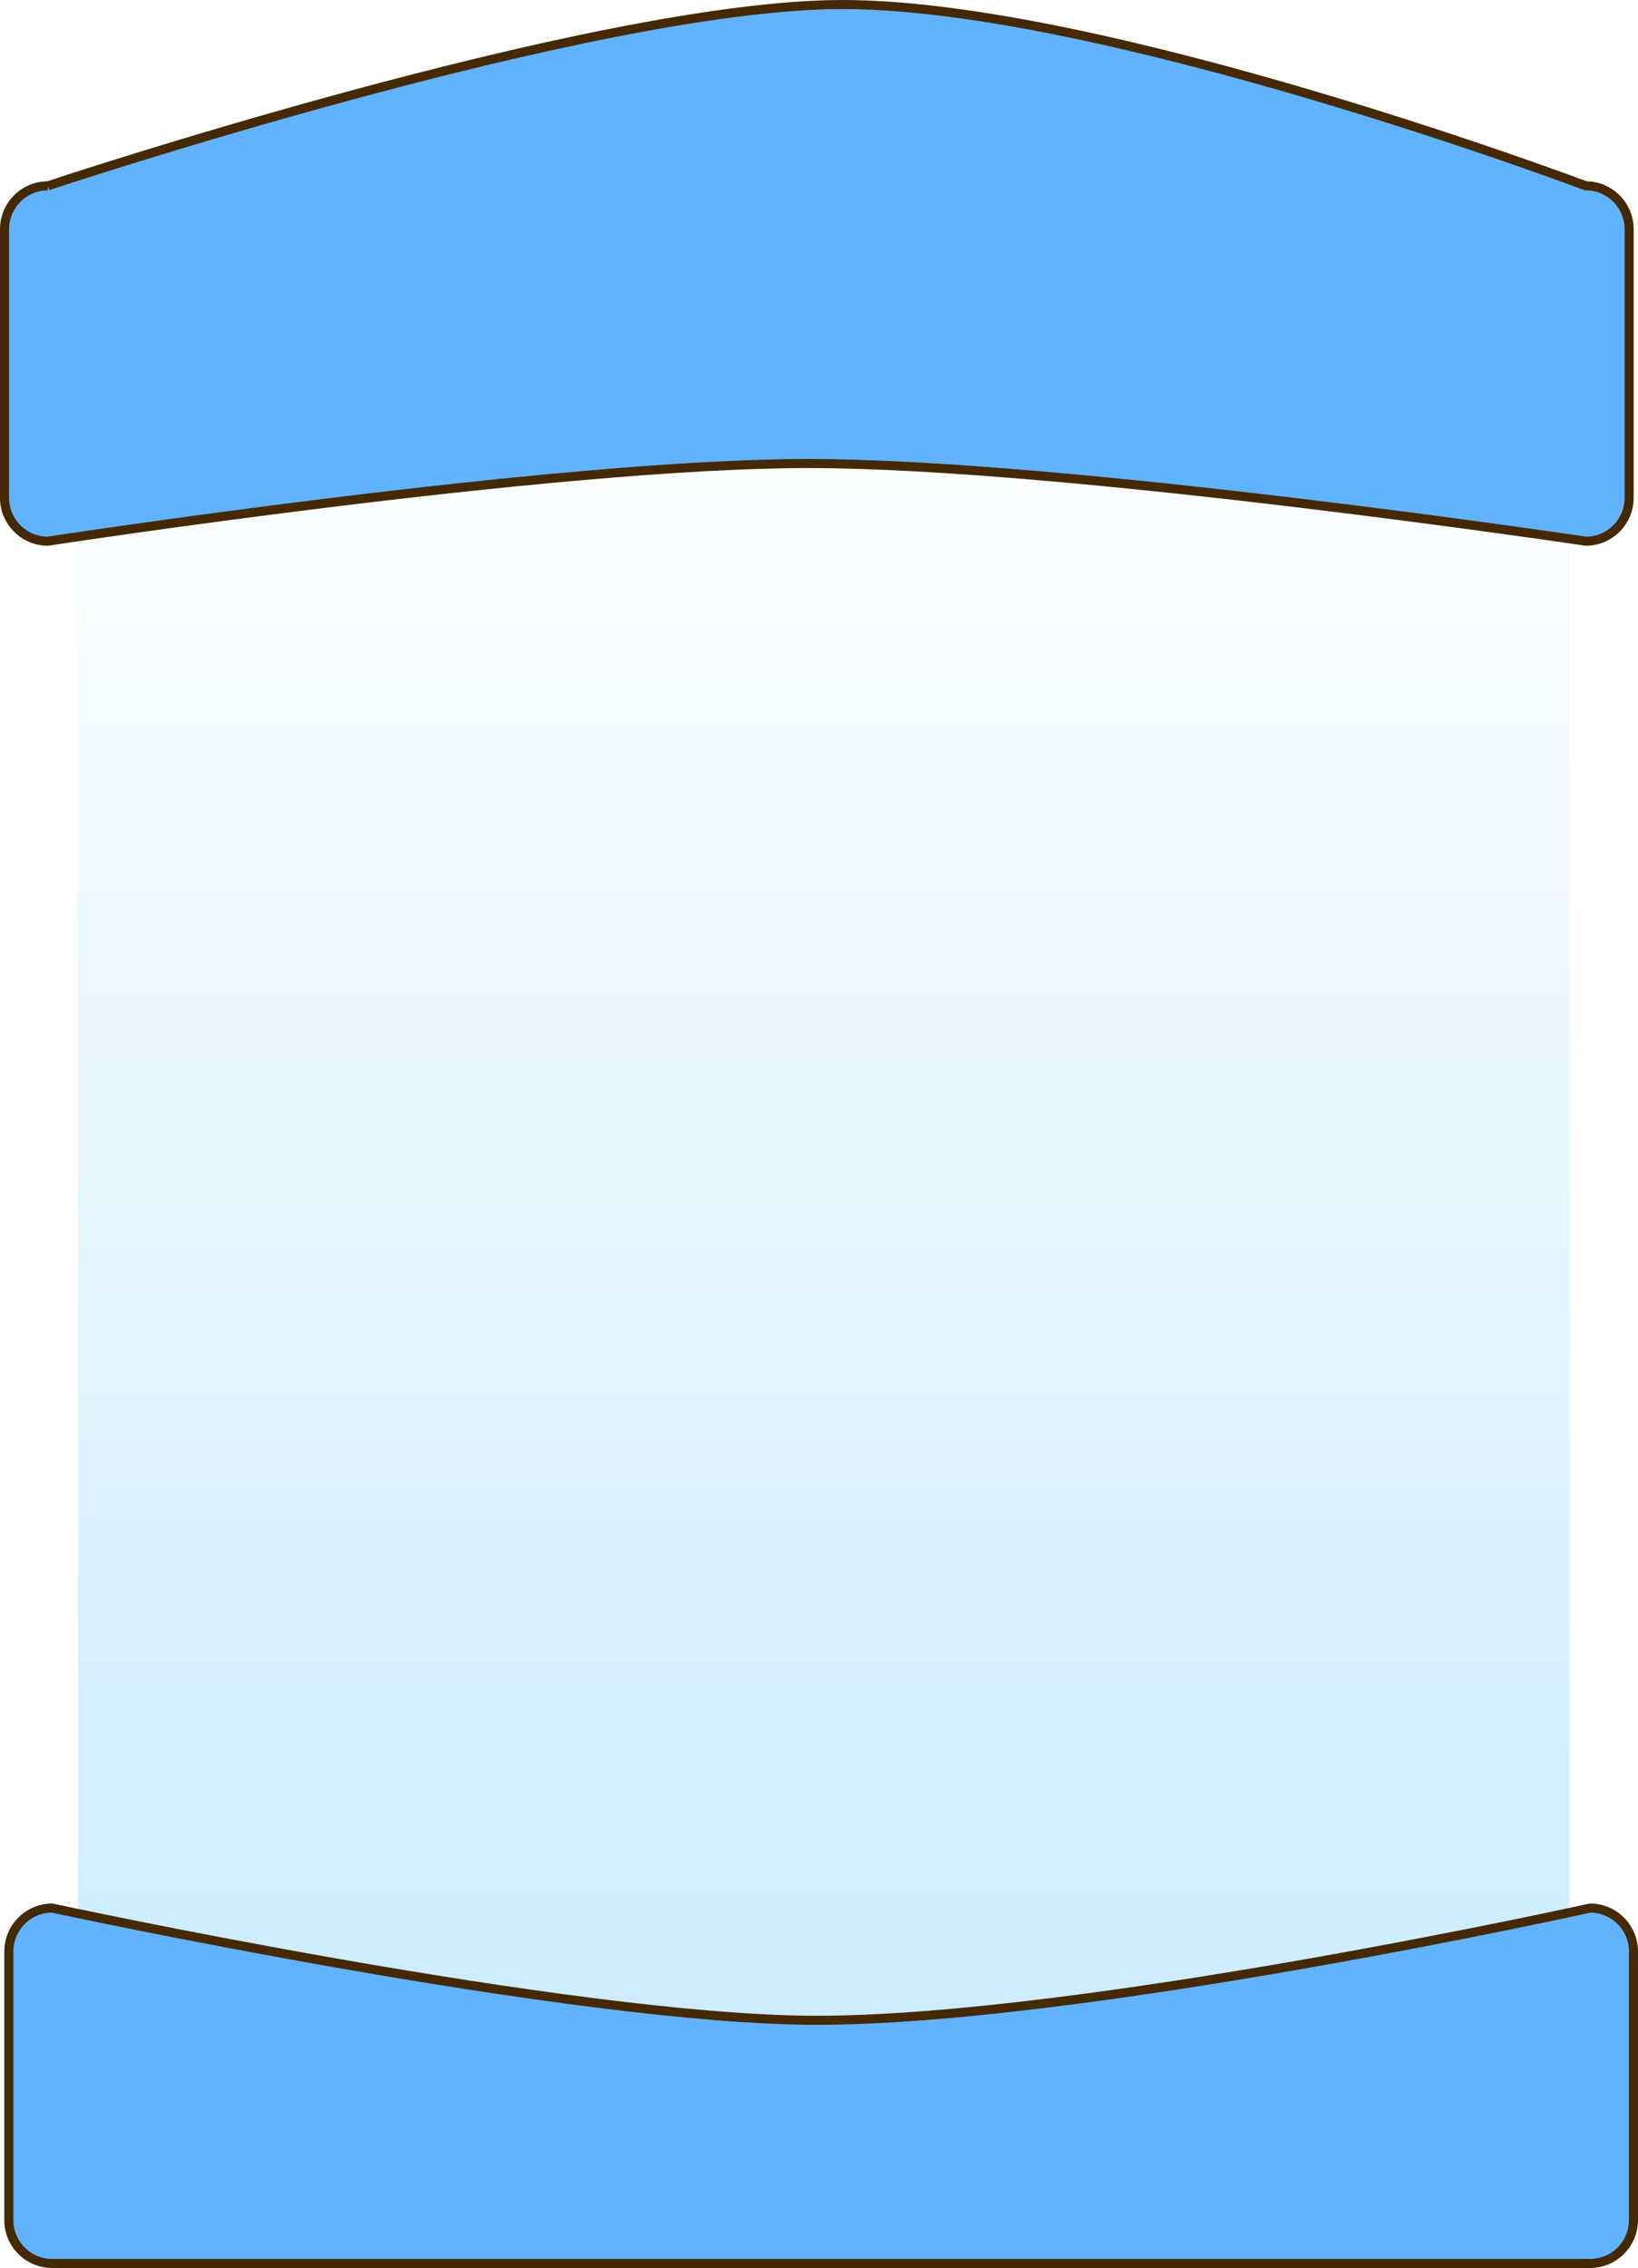 <svg version="1.1" xmlns="http://www.w3.org/2000/svg" xmlns:xlink="http://www.w3.org/1999/xlink" width="90.419" height="125.104" viewBox="0,0,90.419,125.104"><defs><linearGradient x1="240.261" y1="136.952" x2="240.261" y2="240.286" gradientUnits="userSpaceOnUse" id="color-1"><stop offset="0" stop-color="#c7eaff" stop-opacity="0"/><stop offset="1" stop-color="#c7eaff"/></linearGradient></defs><g transform="translate(-194.791,-117.448)"><g data-paper-data="{&quot;isPaintingLayer&quot;:true}" fill-rule="nonzero" stroke-linecap="butt" stroke-linejoin="miter" stroke-miterlimit="10" stroke-dasharray="" stroke-dashoffset="0" style="mix-blend-mode: normal"><path d="M199.094,240.286v-103.333h82.333v103.333z" fill="url(#color-1)" stroke="none" stroke-width="0"/><path d="M197.67,222.698c0,0 28.7,6.19 42.204,6.19c14.695,0 42.694,-6.19 42.694,-6.19c1.319,0 2.391,1.072 2.391,2.392v14.821c0,1.318 -1.073,2.391 -2.391,2.391h-84.899c-1.319,0 -2.391,-1.073 -2.391,-2.391v-14.821c0,-1.319 1.073,-2.392 2.392,-2.392z" fill="#61b3ff" stroke="#442903" stroke-width="0.5"/><path d="M197.432,127.698c0,0 30.054,-10 43.87,-10c14.454,0 41.028,10 41.028,10c1.319,0 2.391,1.072 2.391,2.392v14.821c0,1.318 -1.073,2.391 -2.391,2.391c0,0 -28.703,-4.286 -42.932,-4.286c-14.068,0 -41.966,4.286 -41.966,4.286c-1.319,0 -2.391,-1.073 -2.391,-2.391v-14.821c0,-1.319 1.073,-2.392 2.392,-2.392z" fill="#61b3ff" stroke="#442903" stroke-width="0.5"/></g></g></svg>